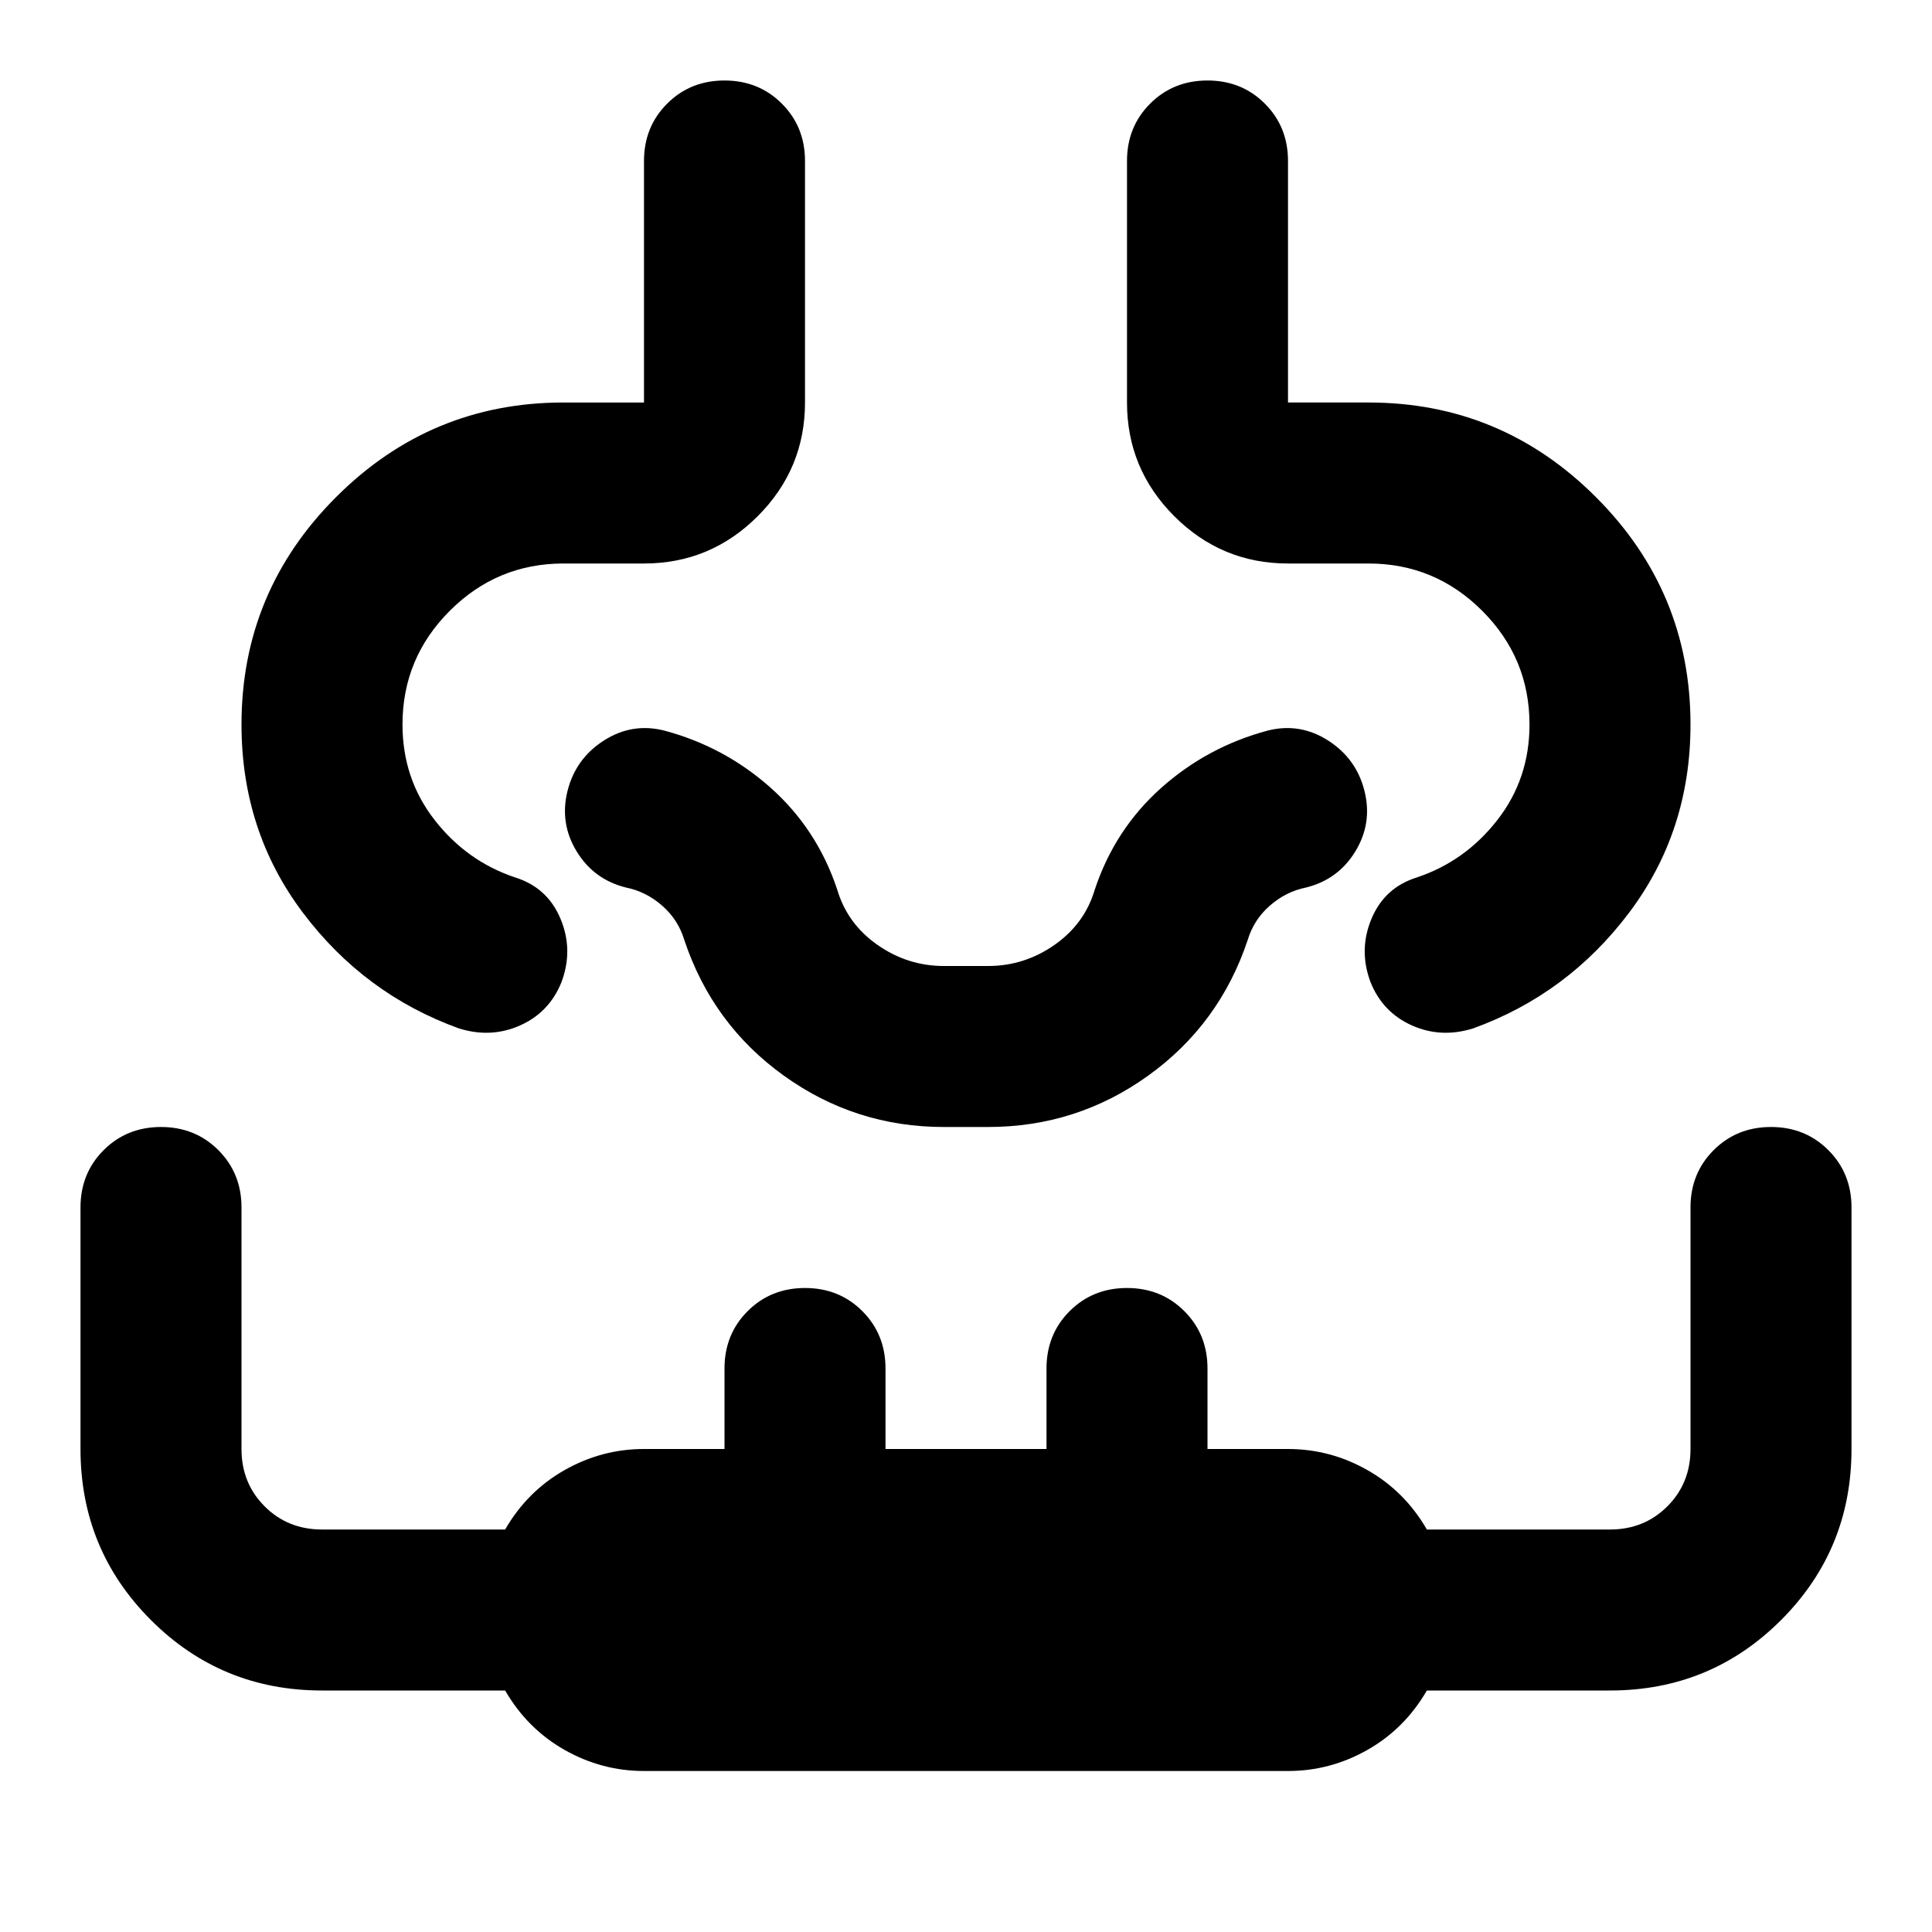 <svg xmlns="http://www.w3.org/2000/svg" height="24" viewBox="0 -960 960 960" width="24"><path d="M320-80q-21 0-39.5-10.5T251-120h-91q-50 0-85-35t-35-85v-120q0-17 11.5-28.5T80-400q17 0 28.5 11.5T120-360v120q0 17 11.5 28.5T160-200h91q11-19 29.5-29.5T320-240h40v-40q0-17 11.5-28.5T400-320q17 0 28.5 11.5T440-280v40h80v-40q0-17 11.5-28.5T560-320q17 0 28.5 11.5T600-280v40h40q21 0 39.5 10.5T709-200h91q17 0 28.5-11.5T840-240v-120q0-17 11.5-28.5T880-400q17 0 28.5 11.5T920-360v120q0 50-35 85t-85 35h-91q-11 19-29.5 29.5T640-80H320ZM120-600q0-66 47-113t113-47h40v-120q0-17 11.5-28.5T360-920q17 0 28.5 11.5T400-880v120q0 33-23.5 56.5T320-680h-40q-33 0-56.5 23.5T200-600q0 27 16 47.5t40 28.5q16 5 22.5 20.5t.5 31.5q-6 15-20.5 21.5T228-449q-47-17-77.5-57.5T120-600Zm720 0q0 53-30.5 93.5T732-449q-16 5-30.5-1.5T681-472q-6-16 .5-31.5T704-524q24-8 40-28.5t16-47.5q0-33-23.5-56.5T680-680h-40q-33 0-56.5-23.5T560-760v-120q0-17 11.5-28.5T600-920q17 0 28.5 11.5T640-880v120h40q66 0 113 47t47 113ZM480-400Zm-11 0q-44 0-79.5-25.5T340-493q-3-10-11-17t-18-9q-16-4-24.5-18t-4.5-30q4-16 18-25t30-5q30 8 53 28.5t33 50.5q5 17 20 27.5t33 10.5h22q18 0 33-10.5t20-27.5q10-30 33-50.5t53-28.5q16-4 30 5t18 25q4 16-4.5 30T649-519q-10 2-18 9t-11 17q-14 42-49.5 67.5T491-400h-22Z"/></svg>